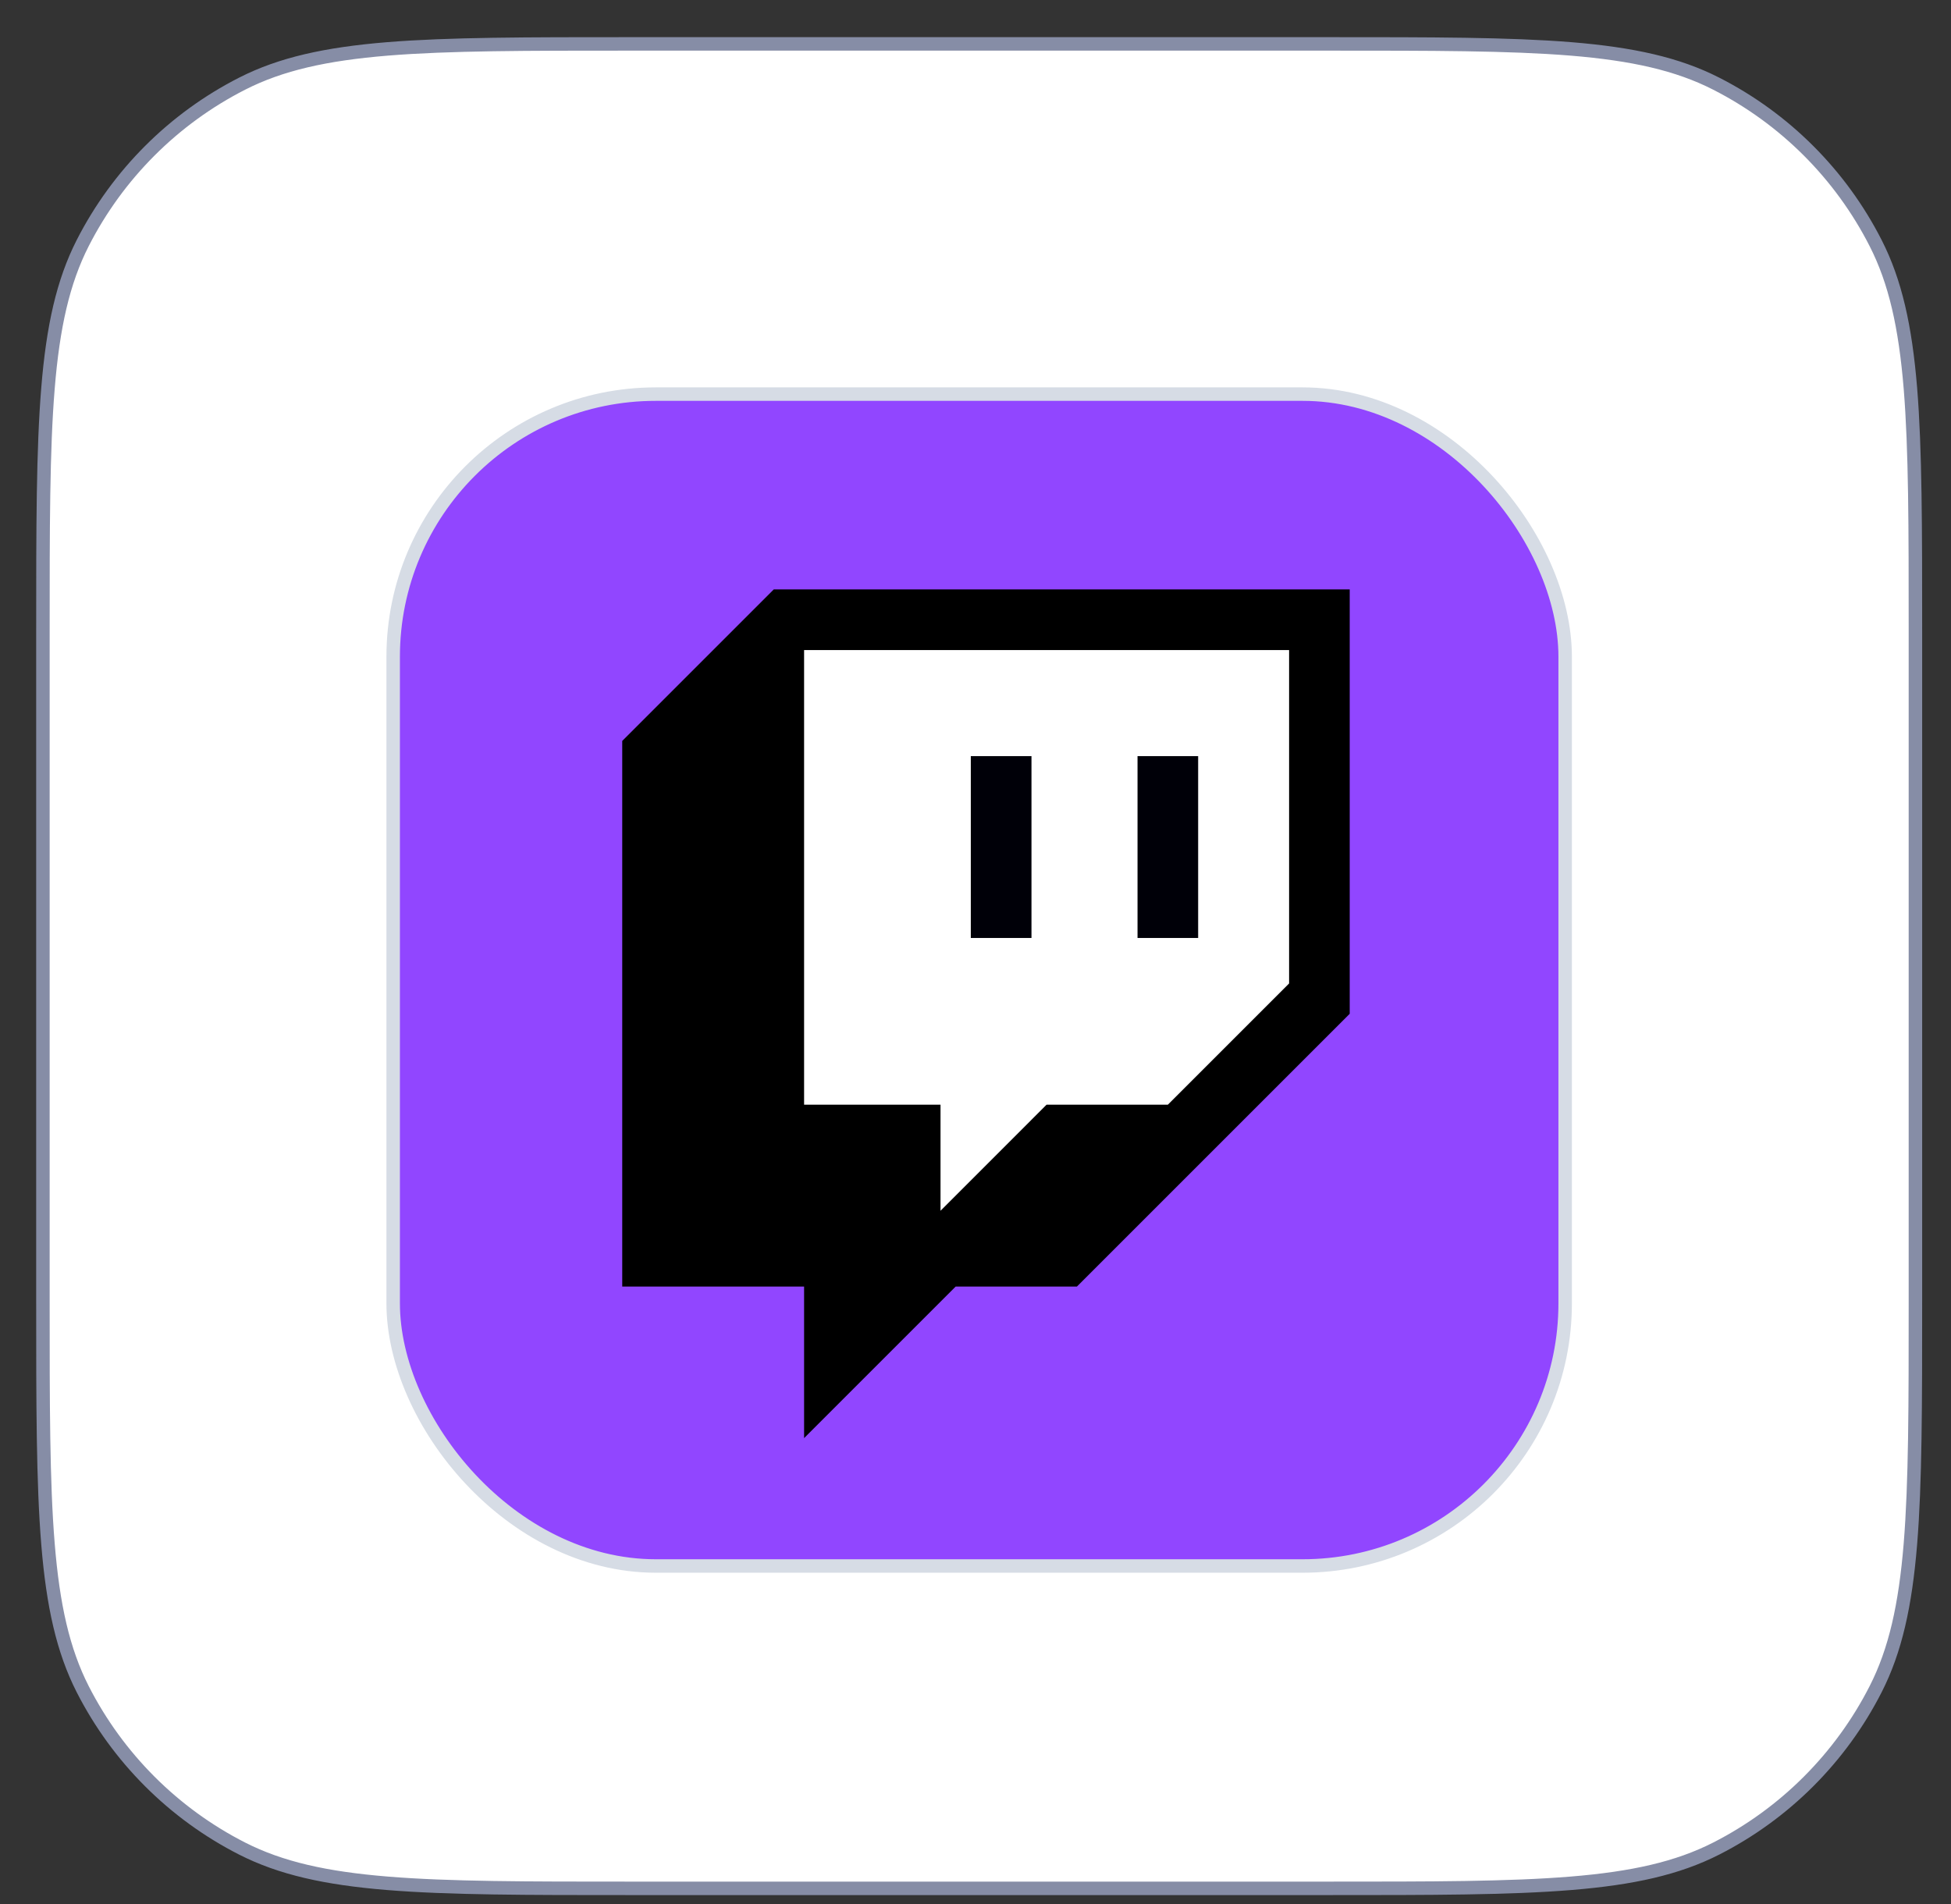 <svg width="42" height="41" viewBox="0 0 42 41" fill="none" xmlns="http://www.w3.org/2000/svg">
<rect x="0" y="0" width="42" height="41" fill="#333333" stroke="none"/>
<path d="M0.924 13.6C0.924 11.357 0.924 9.684 1.033 8.357C1.141 7.032 1.357 6.066 1.78 5.234C2.534 3.756 3.735 2.554 5.213 1.801C6.045 1.377 7.012 1.162 8.337 1.053C9.663 0.945 11.337 0.945 13.579 0.945H28.579C30.822 0.945 32.495 0.945 33.822 1.053C35.147 1.162 36.114 1.377 36.945 1.801C38.423 2.554 39.625 3.756 40.378 5.234C40.802 6.066 41.017 7.032 41.126 8.357C41.234 9.684 41.234 11.357 41.234 13.6V28C41.234 30.242 41.234 31.916 41.126 33.242C41.017 34.567 40.802 35.534 40.378 36.366C39.625 37.844 38.423 39.046 36.945 39.799C36.114 40.222 35.147 40.438 33.822 40.546C32.495 40.655 30.822 40.655 28.579 40.655H13.579C11.337 40.655 9.663 40.655 8.337 40.546C7.012 40.438 6.045 40.222 5.213 39.799C3.735 39.046 2.534 37.844 1.78 36.366C1.357 35.534 1.141 34.567 1.033 33.242C0.924 31.916 0.924 30.242 0.924 28V13.6Z" fill="white"/>
<path d="M0.924 13.6C0.924 11.357 0.924 9.684 1.033 8.357C1.141 7.032 1.357 6.066 1.78 5.234C2.534 3.756 3.735 2.554 5.213 1.801C6.045 1.377 7.012 1.162 8.337 1.053C9.663 0.945 11.337 0.945 13.579 0.945H28.579C30.822 0.945 32.495 0.945 33.822 1.053C35.147 1.162 36.114 1.377 36.945 1.801C38.423 2.554 39.625 3.756 40.378 5.234C40.802 6.066 41.017 7.032 41.126 8.357C41.234 9.684 41.234 11.357 41.234 13.6V28C41.234 30.242 41.234 31.916 41.126 33.242C41.017 34.567 40.802 35.534 40.378 36.366C39.625 37.844 38.423 39.046 36.945 39.799C36.114 40.222 35.147 40.438 33.822 40.546C32.495 40.655 30.822 40.655 28.579 40.655H13.579C11.337 40.655 9.663 40.655 8.337 40.546C7.012 40.438 6.045 40.222 5.213 39.799C3.735 39.046 2.534 37.844 1.78 36.366C1.357 35.534 1.141 34.567 1.033 33.242C0.924 31.916 0.924 30.242 0.924 28V13.6Z" stroke="#868DA6" stroke-width="0.29"/>
<rect x="8.464" y="8.485" width="25.23" height="25.23" rx="5.655" fill="#9146FF"/>
<rect x="8.464" y="8.485" width="25.23" height="25.23" rx="5.655" stroke="#D6DCE5" stroke-width="0.29"/>
<path d="M16.874 24.29V13.705H28.184V21.245L25.284 24.145H22.819L19.774 27.19V24.29H16.874Z" fill="white"/>
<path d="M16.657 12.69L13.395 15.952V27.699H17.31V30.962L20.573 27.699H23.183L29.056 21.826V12.69H16.657ZM27.751 21.173L25.141 23.783H22.53L20.247 26.067V23.783H17.31V13.995H27.751V21.173Z" fill="black"/>
<path d="M20.899 16.279H22.205V20.194H20.899V16.279Z" fill="#000008"/>
<path d="M24.488 16.279H25.793V20.194H24.488V16.279Z" fill="#000008"/>
</svg>
